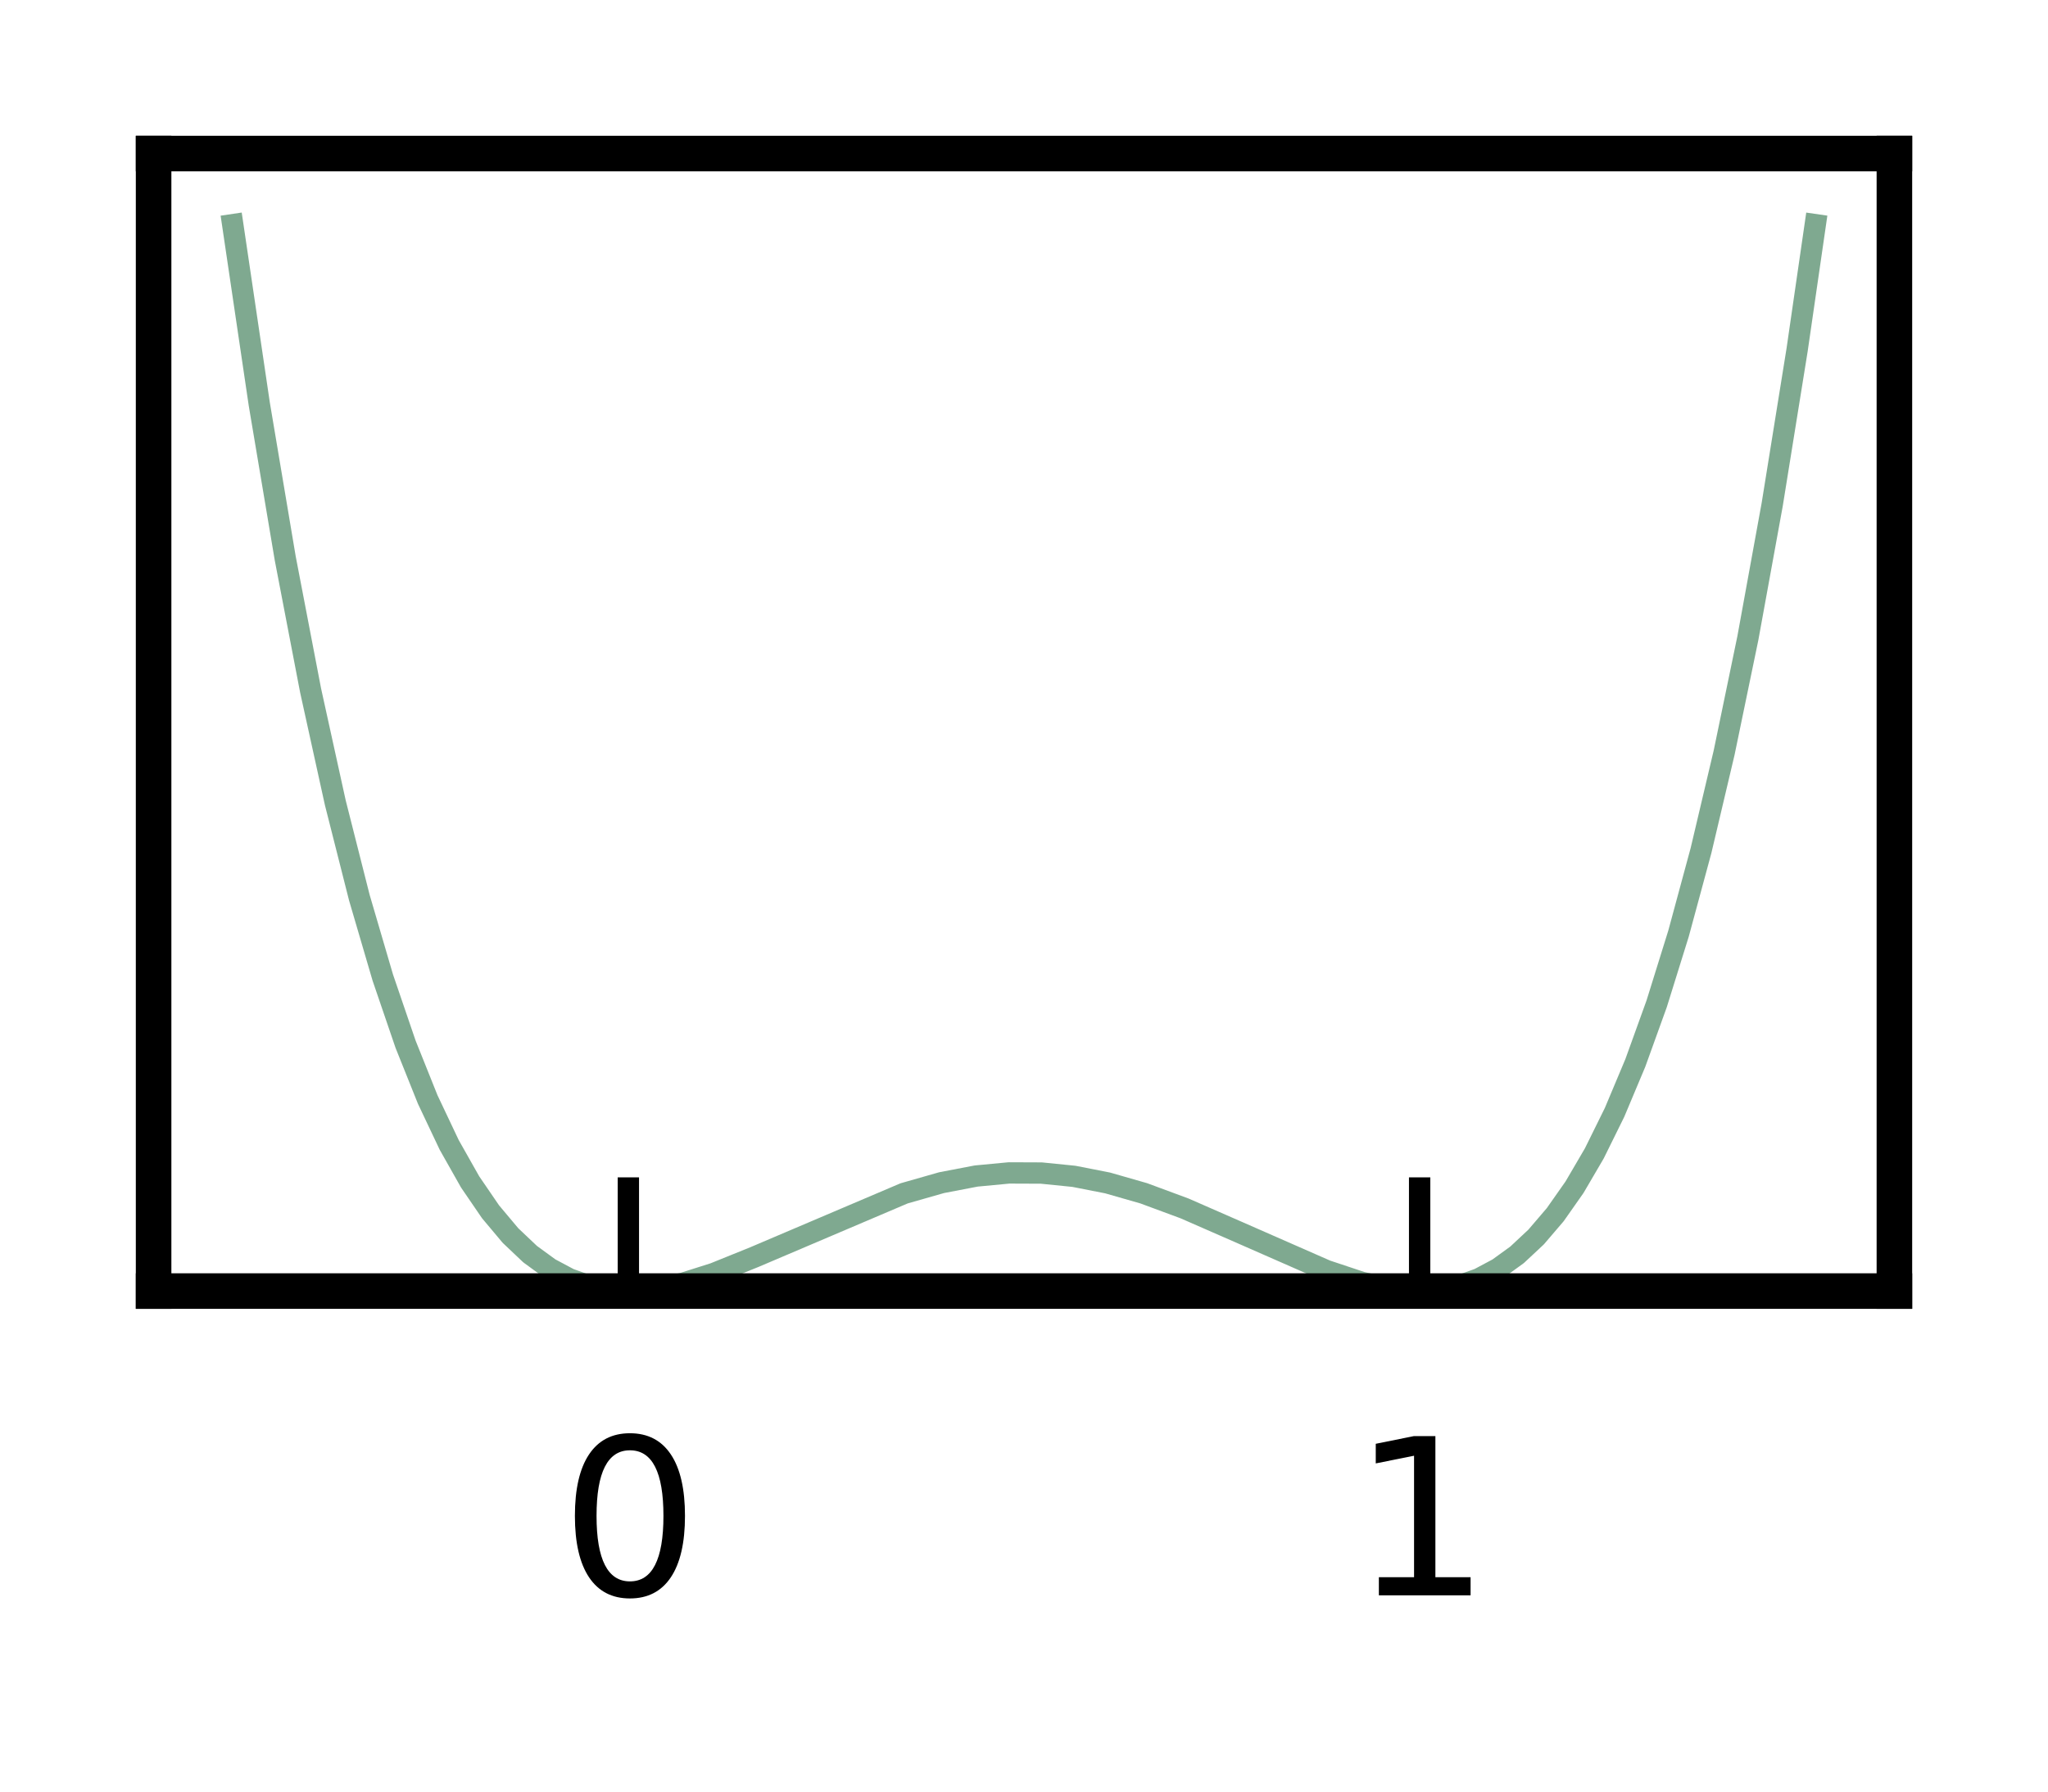 <?xml version="1.0" encoding="utf-8" standalone="no"?>
<!DOCTYPE svg PUBLIC "-//W3C//DTD SVG 1.1//EN"
  "http://www.w3.org/Graphics/SVG/1.1/DTD/svg11.dtd">
<svg xmlns:xlink="http://www.w3.org/1999/xlink" width="144pt" height="126pt" viewBox="0 0 144 126" xmlns="http://www.w3.org/2000/svg" version="1.1">
 <defs>
  <style type="text/css">*{stroke-linejoin: round; stroke-linecap: butt}</style>
 </defs>
 <g id="figure_1">
  <g id="patch_1">
   <path d="M 0 126 
L 144 126 
L 144 0 
L 0 0 
z
" style="fill: #ffffff"/>
  </g>
  <g id="axes_1">
   <g id="patch_2">
    <path d="M 10.8 90.8 
L 133.2 90.8 
L 133.2 10.8 
L 10.8 10.8 
z
" style="fill: #ffffff"/>
   </g>
   <g id="matplotlib.axis_1">
    <g id="xtick_1">
     <g id="line2d_1">
      <defs>
       <path id="md02300cbd0" d="M 0 0 
L 0 -8 
" style="stroke: #000000; stroke-width: 1.5"/>
      </defs>
      <g>
       <use xlink:href="#md02300cbd0" x="44.182" y="90.8" style="stroke: #000000; stroke-width: 1.5"/>
      </g>
     </g>
     <g id="text_1">
      <!-- 0 -->
      <g transform="translate(39.41 112.198) scale(0.15 -0.15)">
       <defs>
        <path id="DejaVuSans-30" d="M 2034 4250 
Q 1547 4250 1301 3770 
Q 1056 3291 1056 2328 
Q 1056 1369 1301 889 
Q 1547 409 2034 409 
Q 2525 409 2770 889 
Q 3016 1369 3016 2328 
Q 3016 3291 2770 3770 
Q 2525 4250 2034 4250 
z
M 2034 4750 
Q 2819 4750 3233 4129 
Q 3647 3509 3647 2328 
Q 3647 1150 3233 529 
Q 2819 -91 2034 -91 
Q 1250 -91 836 529 
Q 422 1150 422 2328 
Q 422 3509 836 4129 
Q 1250 4750 2034 4750 
z
" transform="scale(0.016)"/>
       </defs>
       <use xlink:href="#DejaVuSans-30"/>
      </g>
     </g>
    </g>
    <g id="xtick_2">
     <g id="line2d_2">
      <g>
       <use xlink:href="#md02300cbd0" x="99.818" y="90.8" style="stroke: #000000; stroke-width: 1.5"/>
      </g>
     </g>
     <g id="text_2">
      <!-- 1 -->
      <g transform="translate(95.046 112.198) scale(0.15 -0.15)">
       <defs>
        <path id="DejaVuSans-31" d="M 794 531 
L 1825 531 
L 1825 4091 
L 703 3866 
L 703 4441 
L 1819 4666 
L 2450 4666 
L 2450 531 
L 3481 531 
L 3481 0 
L 794 0 
L 794 531 
z
" transform="scale(0.016)"/>
       </defs>
       <use xlink:href="#DejaVuSans-31"/>
      </g>
     </g>
    </g>
   </g>
   <g id="matplotlib.axis_2">
    <g id="ytick_1"/>
    <g id="ytick_2"/>
    <g id="ytick_3"/>
    <g id="ytick_4"/>
   </g>
   <g id="line2d_3">
    <path d="M 16.364 15.8 
L 18.233 28.433 
L 20.058 39.282 
L 21.839 48.558 
L 23.575 56.449 
L 25.266 63.127 
L 26.913 68.744 
L 28.516 73.437 
L 30.074 77.327 
L 31.587 80.524 
L 33.056 83.123 
L 34.492 85.224 
L 35.894 86.894 
L 37.274 88.202 
L 38.654 89.209 
L 40.034 89.944 
L 41.436 90.442 
L 42.894 90.725 
L 44.441 90.797 
L 46.121 90.649 
L 48.002 90.255 
L 50.205 89.557 
L 53.032 88.414 
L 63.57 83.927 
L 66.208 83.174 
L 68.634 82.709 
L 70.948 82.49 
L 73.219 82.499 
L 75.511 82.73 
L 77.881 83.195 
L 80.419 83.923 
L 83.29 84.986 
L 87.096 86.652 
L 93.261 89.359 
L 95.742 90.185 
L 97.757 90.63 
L 99.515 90.796 
L 101.106 90.725 
L 102.575 90.439 
L 103.977 89.939 
L 105.335 89.216 
L 106.67 88.249 
L 108.006 87 
L 109.352 85.427 
L 110.71 83.493 
L 112.101 81.115 
L 113.526 78.227 
L 114.983 74.757 
L 116.486 70.59 
L 118.021 65.659 
L 119.602 59.82 
L 121.226 52.943 
L 122.896 44.882 
L 124.609 35.476 
L 126.357 24.619 
L 127.636 15.8 
L 127.636 15.8 
" clip-path="url(#p58af35a158)" style="fill: none; stroke: #005522; stroke-opacity: 0.502; stroke-width: 1.5; stroke-linecap: square"/>
   </g>
   <g id="patch_3">
    <path d="M 10.8 90.8 
L 10.8 10.8 
" style="fill: none; stroke: #000000; stroke-width: 2.5; stroke-linejoin: miter; stroke-linecap: square"/>
   </g>
   <g id="patch_4">
    <path d="M 133.2 90.8 
L 133.2 10.8 
" style="fill: none; stroke: #000000; stroke-width: 2.5; stroke-linejoin: miter; stroke-linecap: square"/>
   </g>
   <g id="patch_5">
    <path d="M 10.8 90.8 
L 133.2 90.8 
" style="fill: none; stroke: #000000; stroke-width: 2.5; stroke-linejoin: miter; stroke-linecap: square"/>
   </g>
   <g id="patch_6">
    <path d="M 10.8 10.8 
L 133.2 10.8 
" style="fill: none; stroke: #000000; stroke-width: 2.5; stroke-linejoin: miter; stroke-linecap: square"/>
   </g>
  </g>
 </g>
 <defs>
  <clipPath id="p58af35a158">
   <rect x="10.8" y="10.8" width="122.4" height="80"/>
  </clipPath>
 </defs>
</svg>
